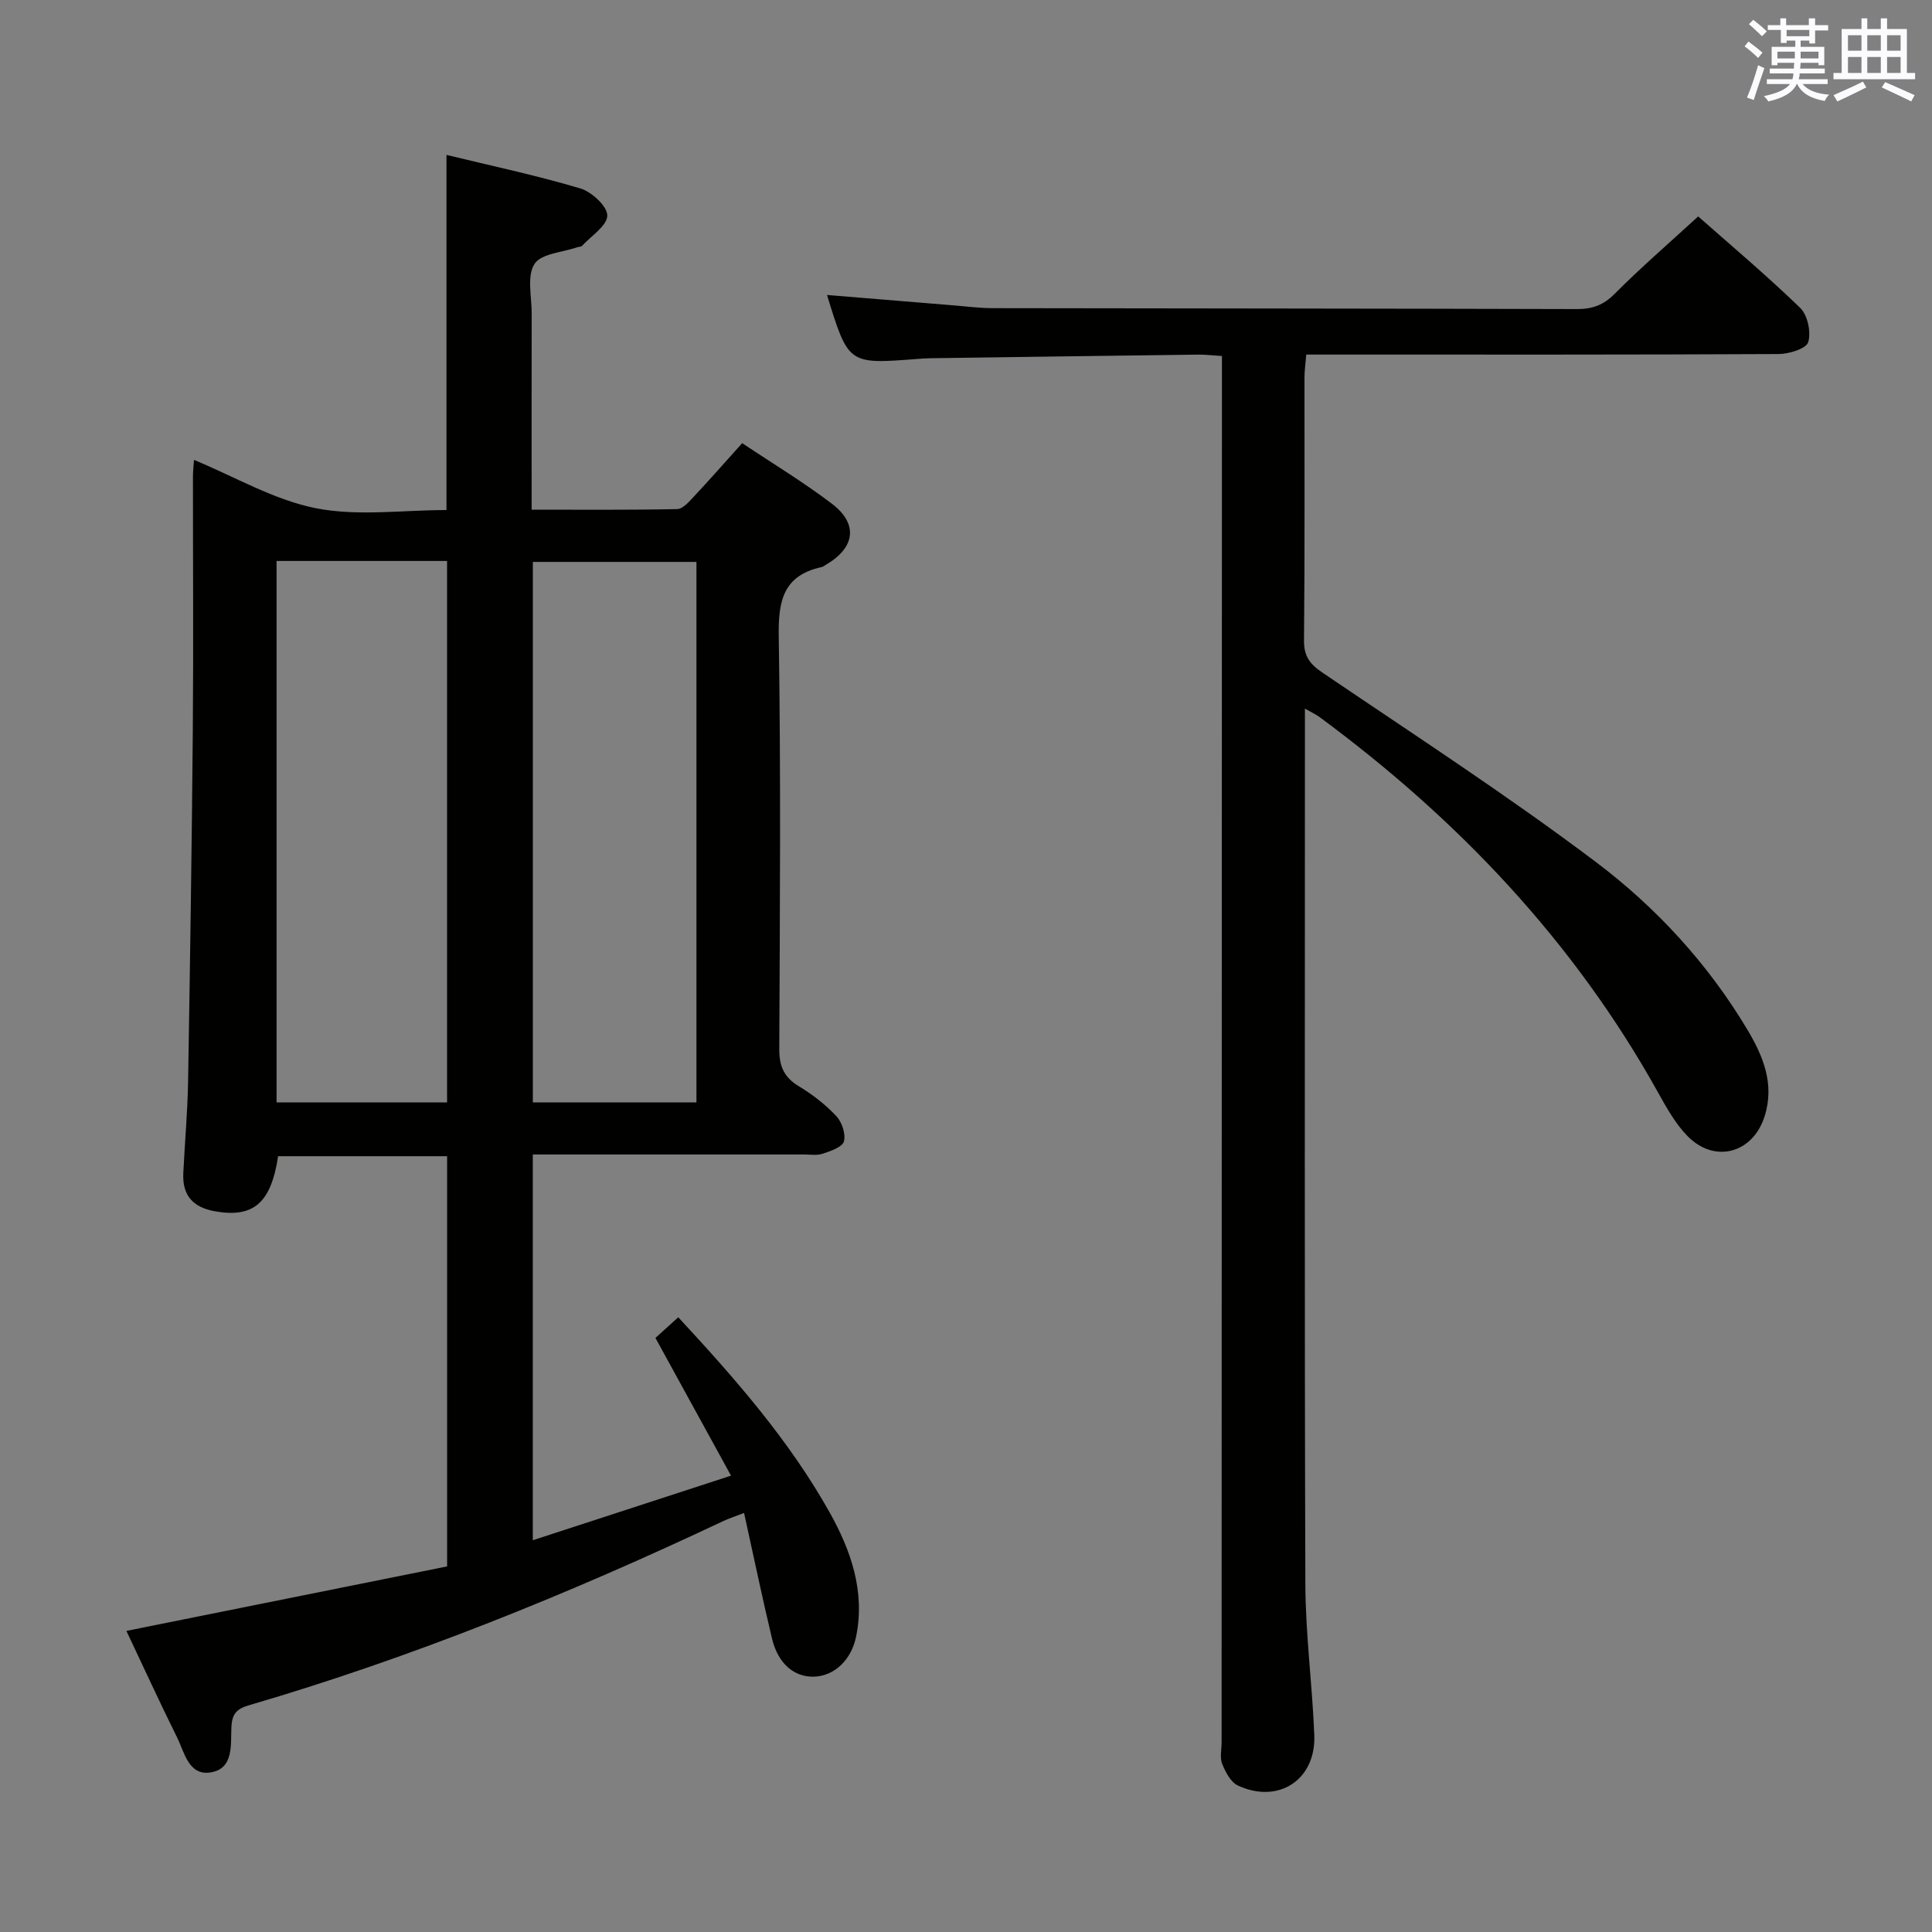 <svg enable-background="new 0 0 400 400" viewBox="0 0 400 400" xmlns="http://www.w3.org/2000/svg"><rect x="0" y="0" width="400" height="400" fill="#808080" stroke="none"/><path d="m151.35 305.52c-5.48-9.99-10.47-19.08-15.65-28.52 1.4-1.27 2.97-2.68 4.73-4.27 11.76 12.68 22.94 25.44 31.3 40.33 4.43 7.9 7.41 16.37 5.53 25.72-.98 4.87-4.46 8.15-8.59 8.35-4.17.2-7.58-2.64-8.84-7.9-2.03-8.51-3.81-17.08-5.78-25.99-1.9.74-3.14 1.13-4.3 1.68-31.88 15.04-64.45 28.27-98.32 38.17-2.49.73-3.39 1.84-3.52 4.46-.18 3.64.56 8.63-4.32 9.41-4.53.72-5.4-4.15-6.94-7.27-3.61-7.28-7-14.68-10.48-22.03 22.19-4.46 44.2-8.88 66.4-13.35 0-28.73 0-56.64 0-84.93-11.6 0-23.3 0-34.99 0-1.47 9.74-5.13 12.82-13.11 11.4-4.53-.81-6.74-3.31-6.52-7.87.3-6.31.88-12.61.99-18.92.41-24.3.77-48.6.98-72.9.15-17.49.02-34.99.03-52.48 0-1.12.14-2.23.22-3.39 8.54 3.53 16.58 8.29 25.23 10 8.63 1.71 17.86.38 27.04.38 0-24.67 0-48.87 0-73.53 9.2 2.24 18.56 4.22 27.71 6.94 2.35.7 5.61 3.71 5.58 5.62-.03 2.12-3.33 4.21-5.24 6.28-.19.21-.63.16-.94.27-3.09 1.08-7.53 1.31-8.9 3.48-1.6 2.53-.56 6.76-.57 10.25-.03 13.32-.01 26.63-.01 40.61 10.24 0 20.19.09 30.13-.12 1.17-.02 2.46-1.52 3.44-2.57 3.29-3.51 6.47-7.13 10.02-11.08 6.25 4.18 12.64 8.03 18.56 12.53 5.53 4.2 4.84 9.11-1.24 12.66-.29.17-.57.4-.88.47-7.88 1.72-8.99 6.91-8.87 14.26.45 28.48.24 56.98.11 85.47-.02 3.56.94 5.88 4.04 7.75 2.82 1.7 5.52 3.79 7.77 6.19 1.17 1.24 1.99 3.71 1.57 5.24-.32 1.18-2.75 1.99-4.38 2.54-1.2.41-2.64.16-3.97.16-16.83.01-33.66 0-50.48 0-1.78 0-3.56 0-5.58 0v79.87c13.59-4.44 26.76-8.72 41.04-13.37zm-94.09-189.38v112.1h35.3c0-37.56 0-74.76 0-112.1-11.83 0-23.29 0-35.3 0zm86.93 112.11c0-37.61 0-74.79 0-111.91-11.48 0-22.55 0-33.87 0v111.91z" fill="#010100"/><path d="m270.17 146.7v6.2c0 58.33-.1 116.66.09 174.99.03 10.46 1.44 20.9 1.85 31.36.36 9.23-7.4 14.32-15.81 10.43-1.49-.69-2.57-2.79-3.26-4.48-.52-1.29-.12-2.96-.12-4.46.02-93.49.04-186.99.07-280.48 0-1.99 0-3.98 0-6.55-1.78-.11-3.36-.31-4.94-.29-18.48.23-36.96.49-55.44.75-1 .01-2 .09-2.99.17-13.98 1.07-13.98 1.07-18.4-13.27 8.82.72 17.55 1.45 26.28 2.16 2.65.22 5.3.56 7.96.57 40.33.07 80.66.07 120.99.19 3.21.01 5.5-.8 7.84-3.15 5.4-5.43 11.21-10.44 17.3-16.03 6.41 5.67 14 12.05 21.12 18.93 1.54 1.49 2.29 5.04 1.66 7.1-.42 1.36-3.98 2.45-6.14 2.46-30.5.16-61 .11-91.49.11-1.97 0-3.95 0-6.29 0-.15 1.83-.36 3.25-.37 4.67-.02 18.17.08 36.33-.1 54.5-.03 3.31 1.22 4.93 3.85 6.7 18.99 12.88 38.27 25.39 56.58 39.19 12.49 9.41 23.19 21.04 31.33 34.65 3.3 5.51 5.71 11.33 3.61 17.98-2.42 7.69-10.37 9.87-16 4.08-2.5-2.57-4.33-5.87-6.1-9.05-17.39-31.25-41.4-56.51-70.01-77.64-.64-.49-1.41-.83-3.07-1.79z" fill="#010100"/><g fill="#fbfafc"><path d="m361.2 9.6.8-1c.9.7 1.9 1.4 2.9 2.3l-.9 1.1c-1-1-2-1.8-2.8-2.4zm.5 10.6c.9-2.1 1.6-4.3 2.3-6.7.4.2.8.4 1.3.6-.7 2.1-1.5 4.3-2.2 6.6zm.4-15.2.9-.9c1 .8 2 1.6 2.8 2.4l-1 1c-.9-.9-1.8-1.7-2.7-2.5zm12.5-1.2h1.2v1.4h2.7v1.1h-2.7v2.7h-1.2v-.6h-1.8v1.3h4.9v3.8h-1.2v-.5h-3.7c0 .4-.1.9-.1 1.2h5.1v1h-5.2c0 .5-.1.9-.2 1.2h6v1h-5.2c1.1 1.3 2.9 2 5.5 2.2-.4.4-.7.8-.9 1.3-2.9-.5-4.8-1.6-5.7-3.5h-.1c-.8 1.7-2.7 2.9-5.9 3.6-.2-.4-.6-.8-.9-1.1 2.8-.6 4.6-1.4 5.4-2.5h-4.8v-1h5.3c.1-.3.2-.7.2-1.2h-4.9v-1h5c0-.4 0-.8.1-1.2h-3.5v.5h-1.2v-3.8h4.9v-1.3h-1.8v.5h-1.2v-2.7h-2.7v-1h2.6v-1.4h1.2v1.4h4.7v-1.4zm-6.6 8.3h3.6c0-.4 0-.9 0-1.4h-3.6zm1.9-4.6h4.7v-1.3h-4.7zm6.6 3.2h-3.7v1.4h3.7z"/><path d="m385.3 3.8h1.3v2.2h2.8v-2.2h1.3v2.2h4.1v9.1h1.7v1.3h-16.9v-1.3h1.7v-9.1h4.1v-2.2zm.4 13.1.7 1.2c-1.8.9-3.8 1.9-6 2.9-.2-.4-.5-.8-.8-1.3 2.3-1 4.3-1.9 6.1-2.8zm-3.1-6.4h2.8v-3.2h-2.8zm0 4.6h2.8v-3.3h-2.8zm4-4.6h2.8v-3.2h-2.8zm0 4.6h2.8v-3.3h-2.8zm3.7 1.9c2.1.9 4.1 1.8 6.1 2.7l-.7 1.3c-2.2-1.1-4.2-2-6.1-2.9zm3.2-9.7h-2.8v3.2h2.8zm-2.8 7.8h2.8v-3.3h-2.8z"/></g></svg>